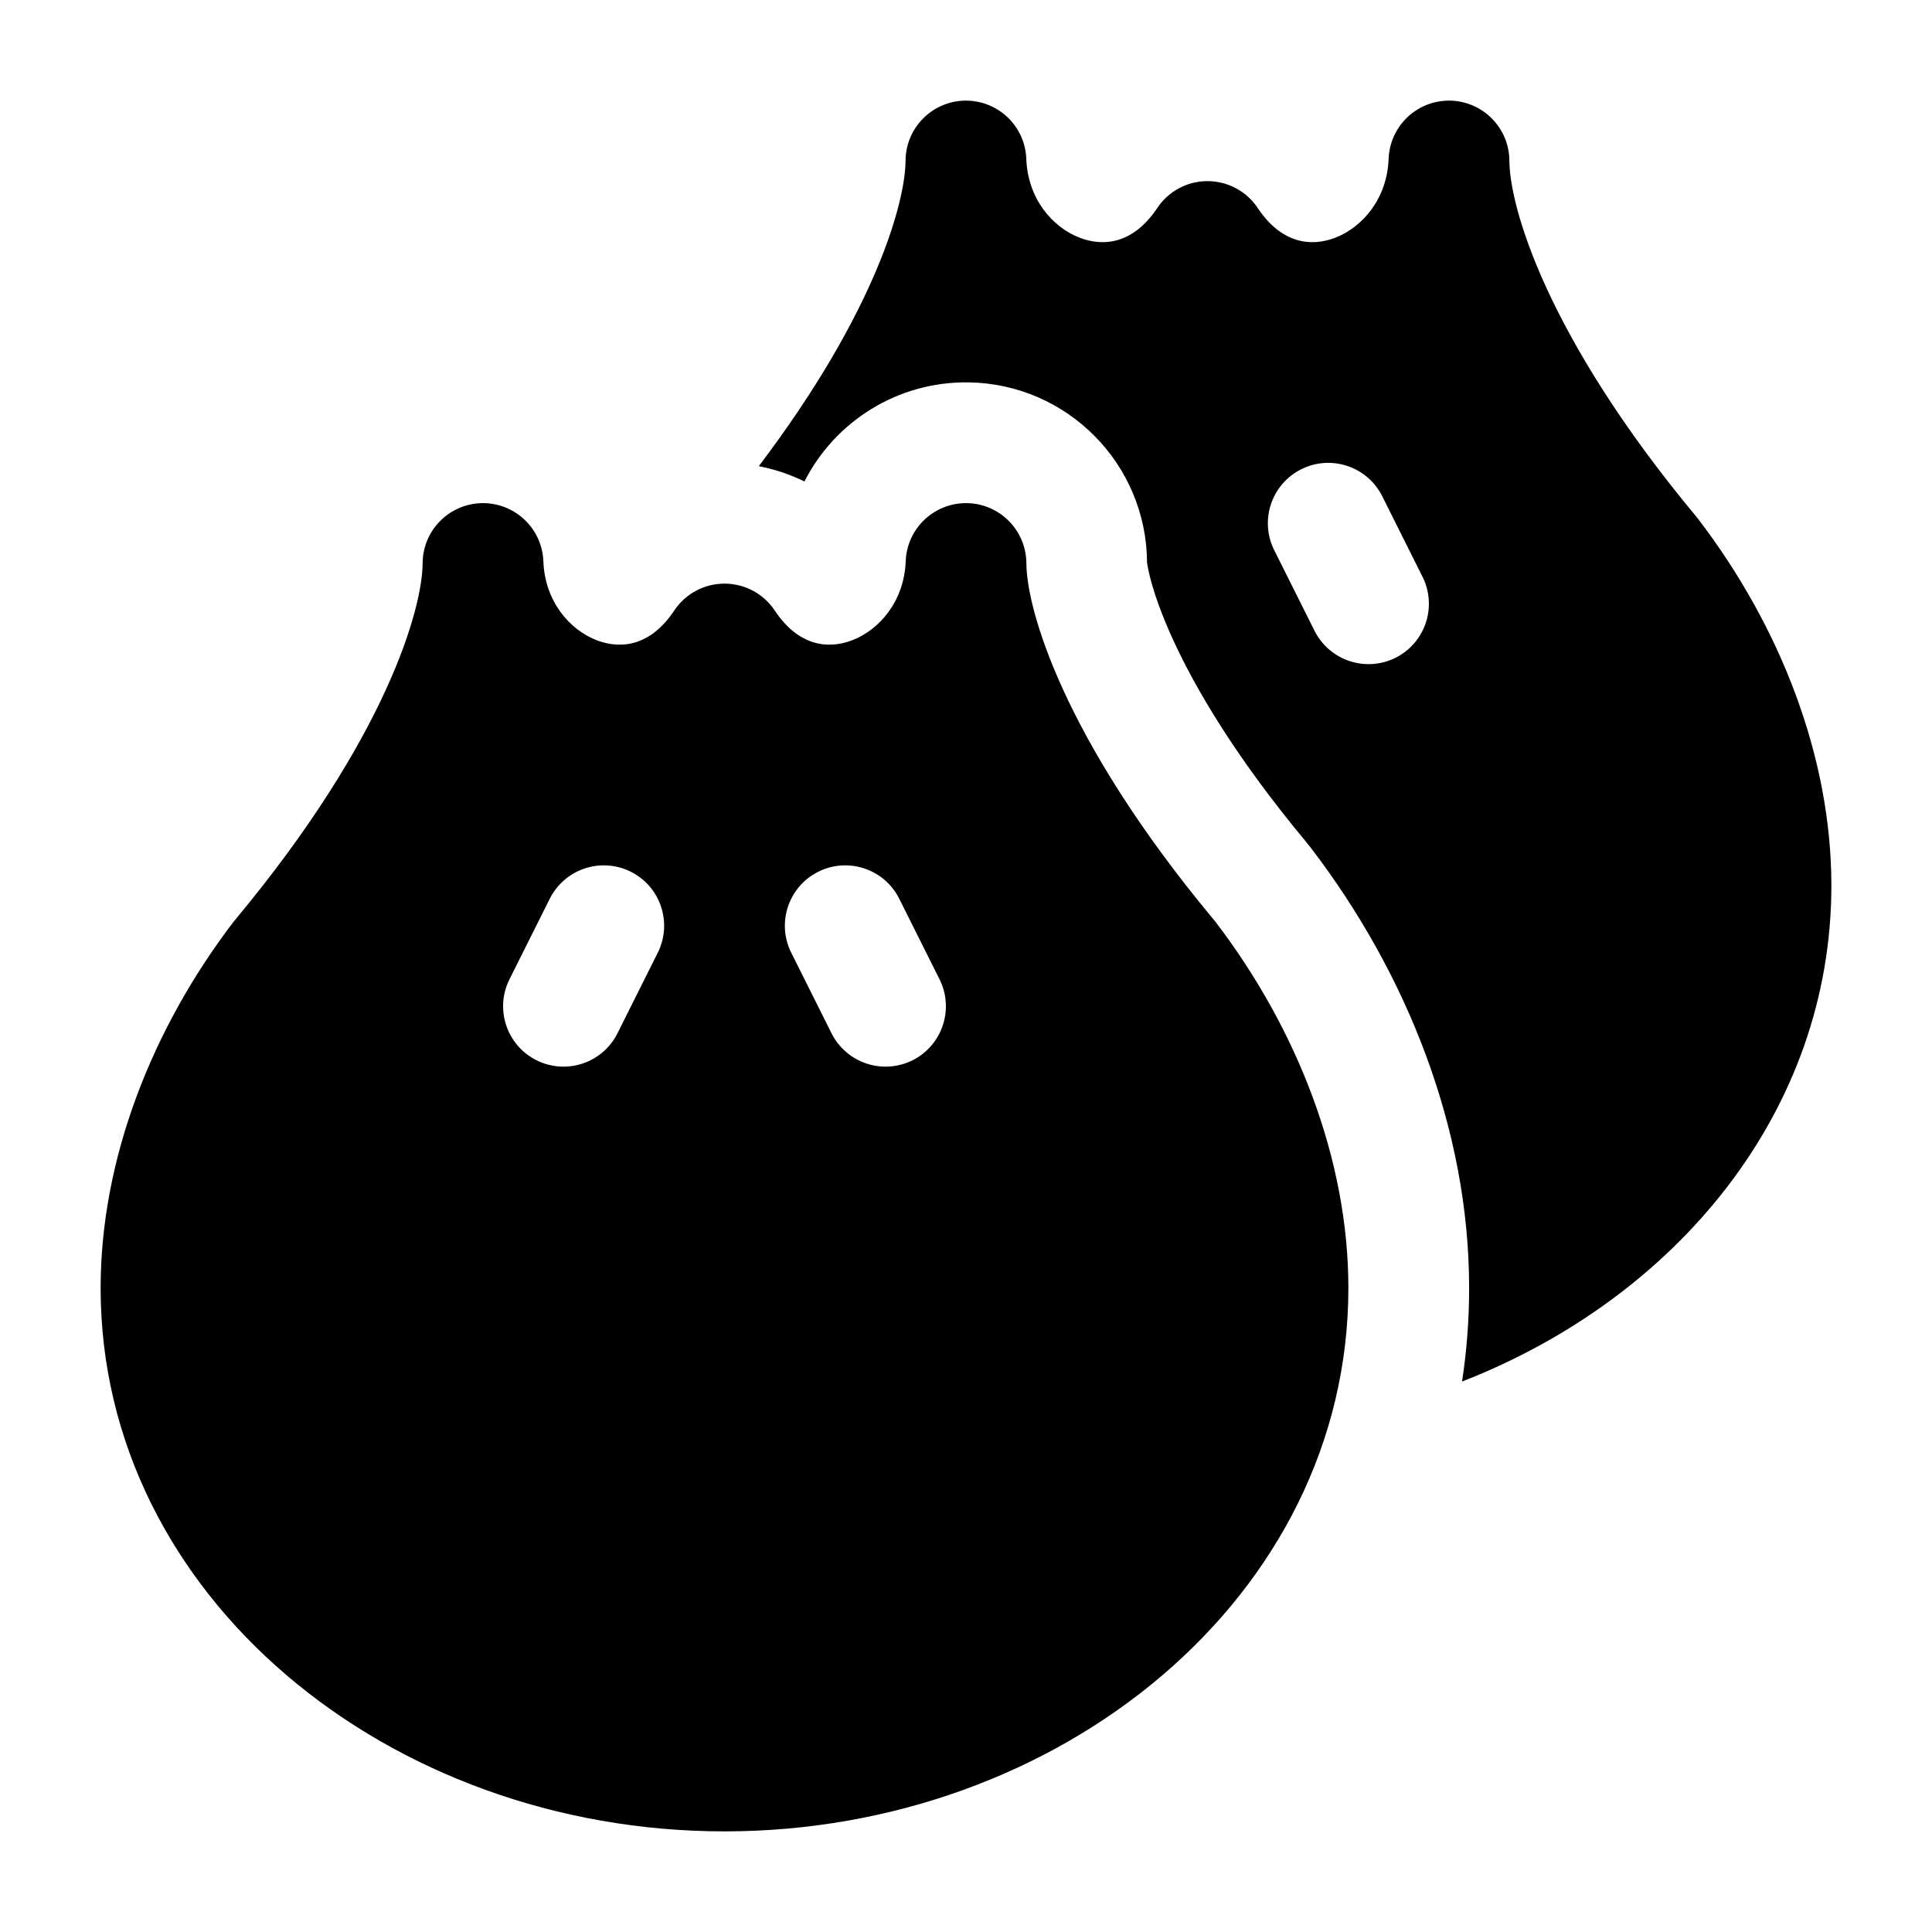 <svg width="24" height="24" viewBox="0 0 24 24" xmlns="http://www.w3.org/2000/svg">
    <path fill-rule="evenodd" clip-rule="evenodd" d="M6.75 6.973C6.735 6.565 6.396 6.244 5.988 6.25C5.58 6.257 5.252 6.589 5.25 6.997C5.248 7.549 4.811 9.156 2.924 11.423C2.917 11.431 2.911 11.439 2.904 11.447C1.884 12.781 1.25 14.405 1.25 16C1.25 19.832 4.832 22.75 9 22.75C13.168 22.75 16.75 19.832 16.75 16C16.75 14.405 16.116 12.781 15.096 11.447C15.089 11.439 15.083 11.431 15.076 11.423C13.189 9.156 12.752 7.549 12.75 6.997C12.748 6.589 12.42 6.257 12.012 6.25C11.604 6.244 11.265 6.565 11.251 6.973C11.232 7.467 10.926 7.825 10.582 7.955C10.28 8.069 9.917 8.024 9.624 7.584C9.485 7.375 9.251 7.25 9 7.25C8.749 7.25 8.515 7.375 8.376 7.584C8.083 8.024 7.719 8.069 7.417 7.955C7.074 7.825 6.768 7.467 6.75 6.973ZM8.171 11.835C8.356 11.465 8.206 11.014 7.836 10.829C7.465 10.644 7.015 10.794 6.829 11.165L6.329 12.165C6.144 12.535 6.294 12.986 6.665 13.171C7.035 13.356 7.486 13.206 7.671 12.835L8.171 11.835ZM11.171 11.165C10.986 10.794 10.535 10.644 10.165 10.829C9.794 11.014 9.644 11.465 9.829 11.835L10.329 12.835C10.515 13.206 10.965 13.356 11.336 13.171C11.706 12.986 11.856 12.535 11.671 12.165L11.171 11.165Z"/>
    <path fill-rule="evenodd" clip-rule="evenodd" d="M11.987 1.25C12.396 1.244 12.734 1.565 12.749 1.973C12.767 2.467 13.073 2.825 13.417 2.955C13.719 3.069 14.082 3.024 14.376 2.584C14.515 2.375 14.749 2.25 14.999 2.25C15.25 2.25 15.485 2.375 15.624 2.584C15.917 3.024 16.28 3.069 16.582 2.955C16.925 2.825 17.232 2.467 17.25 1.973C17.265 1.565 17.603 1.244 18.012 1.25C18.42 1.257 18.748 1.589 18.75 1.997C18.752 2.549 19.189 4.156 21.076 6.423C21.082 6.431 21.089 6.439 21.095 6.447C22.116 7.781 22.75 9.405 22.75 11C22.75 13.807 20.828 16.123 18.162 17.162C18.22 16.785 18.25 16.398 18.25 16C18.25 14.019 17.47 12.082 16.286 10.535C16.268 10.511 16.248 10.487 16.229 10.463C15.359 9.419 14.853 8.561 14.57 7.942C14.302 7.357 14.257 7.04 14.25 6.995C14.25 6.992 14.249 6.99 14.249 6.99C14.244 5.766 13.26 4.77 12.036 4.75C11.148 4.736 10.371 5.238 9.993 5.981C9.814 5.893 9.623 5.829 9.426 5.791C10.89 3.858 11.247 2.496 11.249 1.997C11.251 1.589 11.579 1.257 11.987 1.25ZM17.171 6.165C16.986 5.794 16.535 5.644 16.165 5.829C15.794 6.014 15.644 6.465 15.829 6.835L16.329 7.835C16.515 8.206 16.965 8.356 17.336 8.171C17.706 7.986 17.856 7.535 17.671 7.165L17.171 6.165Z"/>
</svg>
